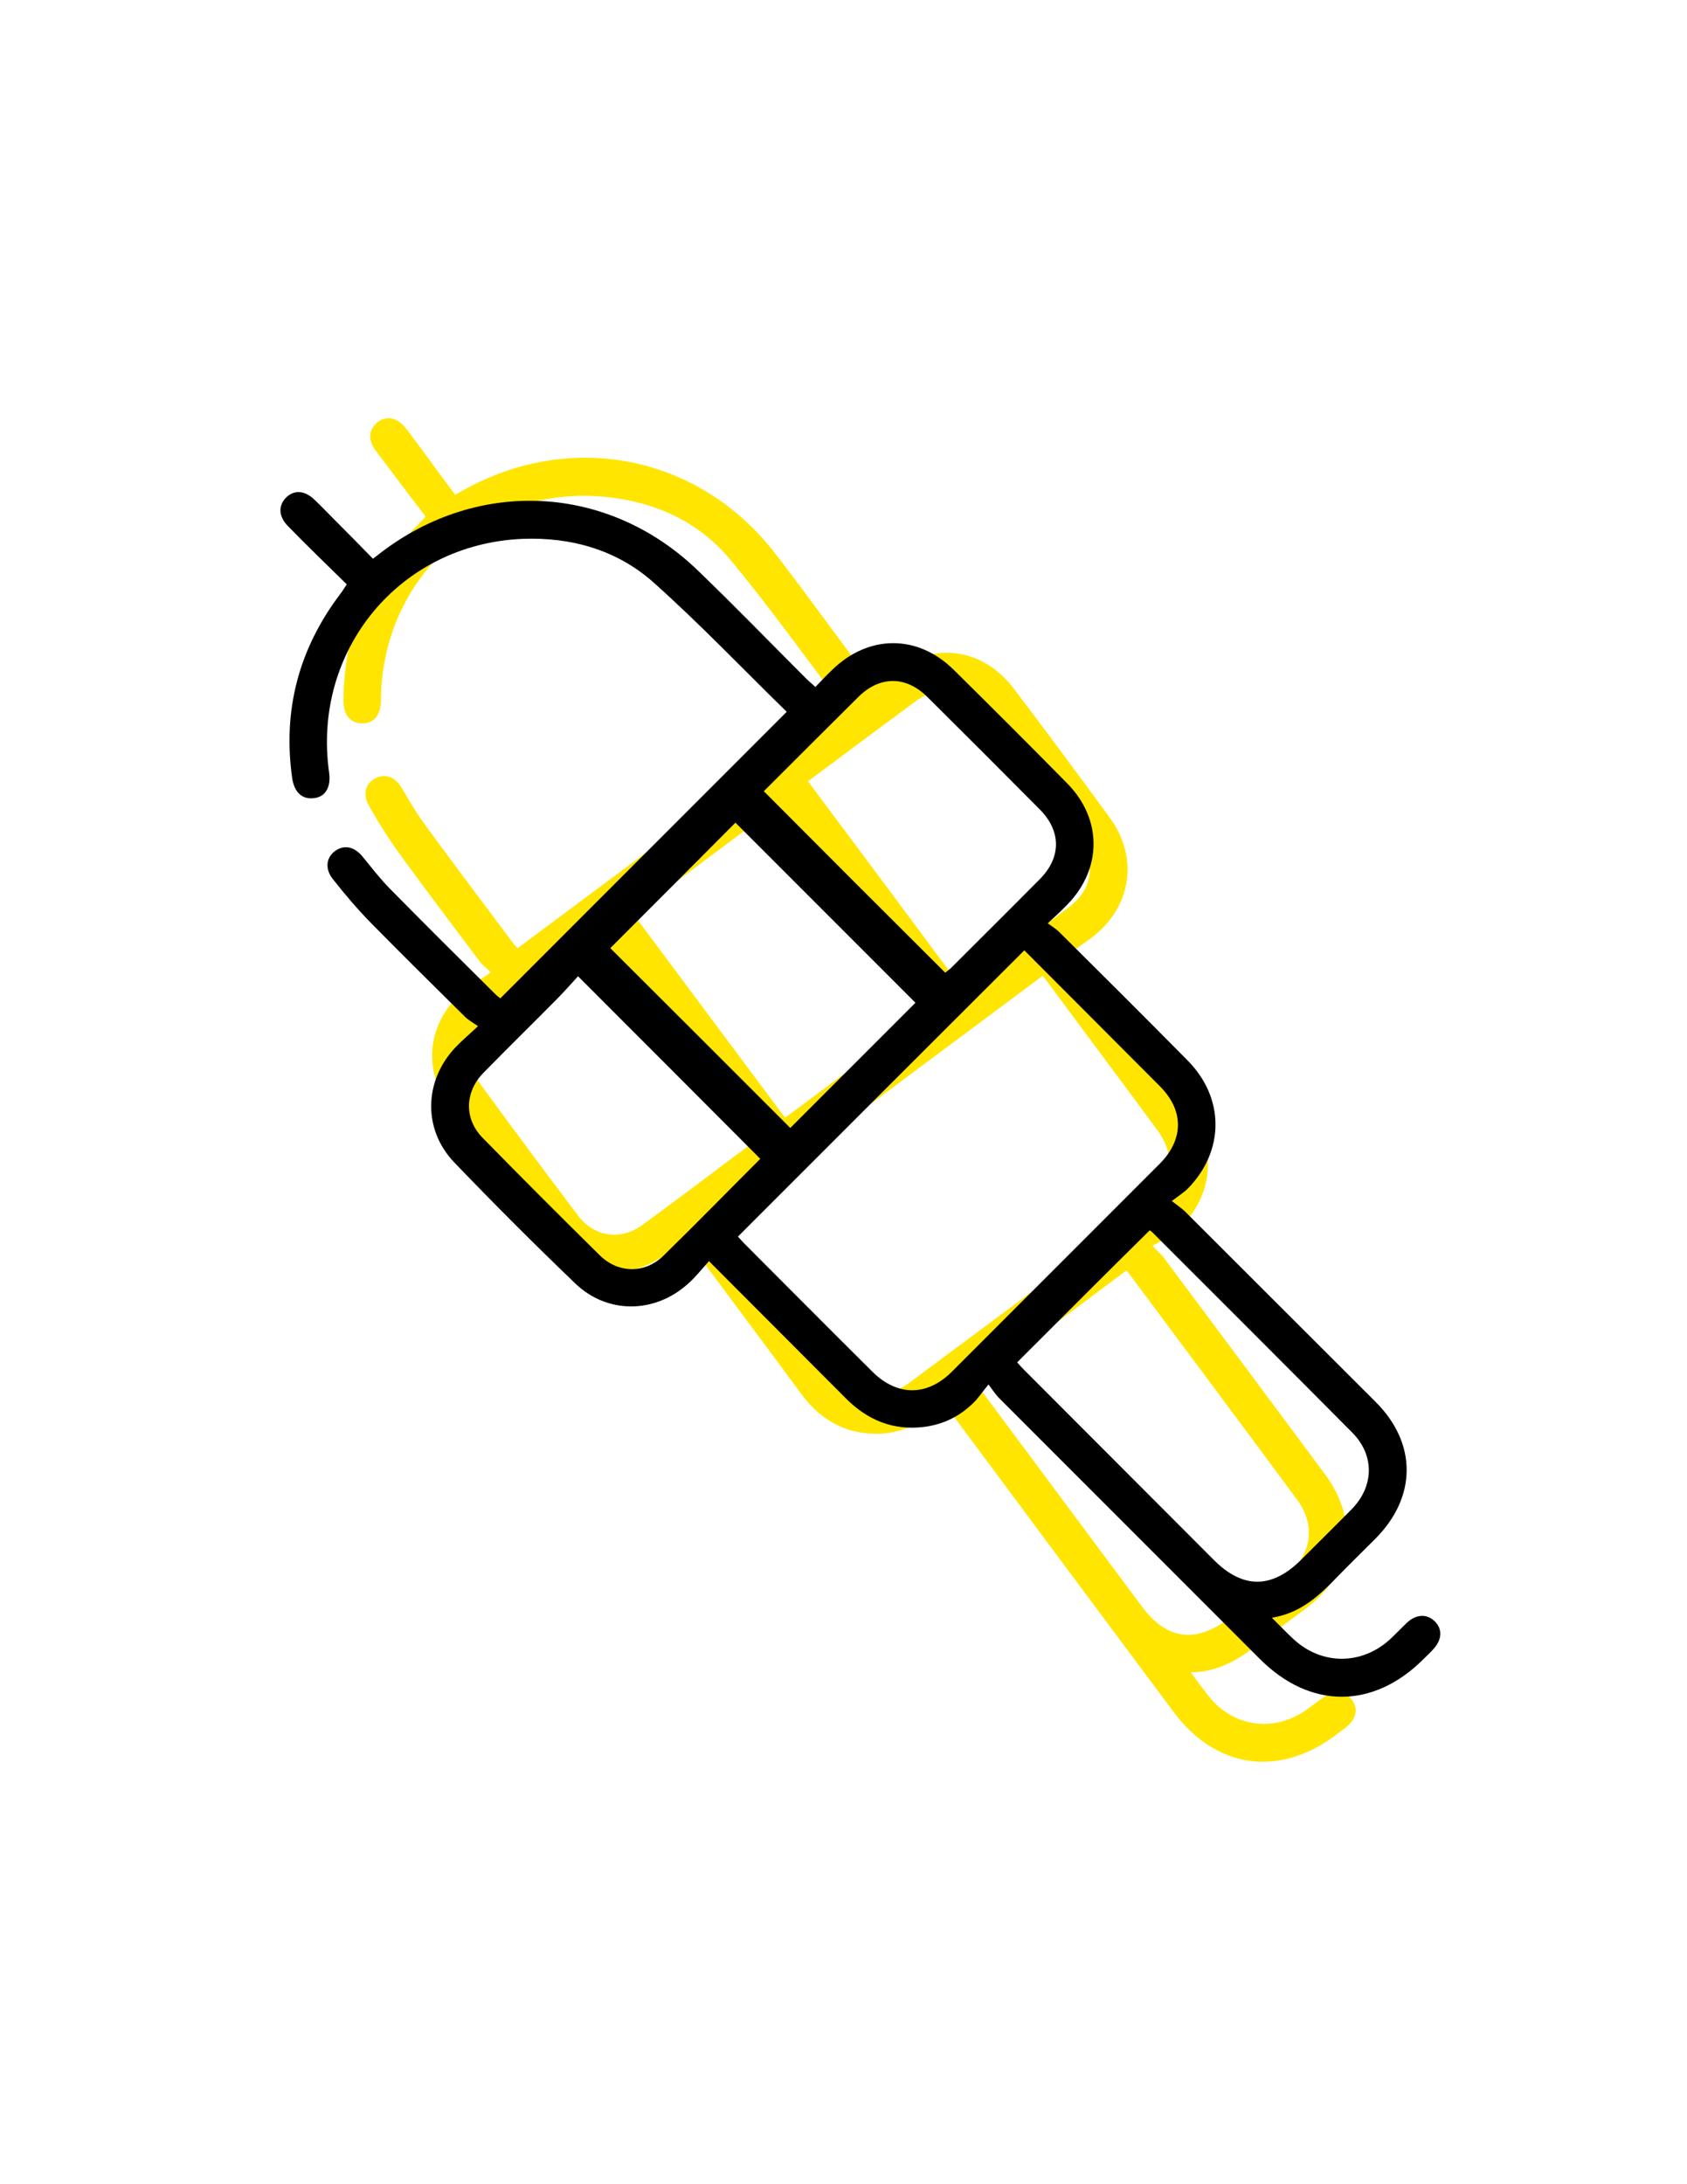 <svg xmlns="http://www.w3.org/2000/svg" width="119" height="154" viewBox="0 0 119 154" fill="none">
  <path d="M46.686 88.628C44.042 90.397 40.717 89.95 38.772 87.461C36.303 84.291 33.911 81.064 31.578 77.797C29.711 75.172 30.294 71.769 32.842 69.786C33.347 69.397 33.892 69.047 34.631 68.561C34.281 68.211 34.008 68.036 33.833 67.783C31.967 65.294 30.081 62.805 28.253 60.297C27.436 59.169 26.697 58.003 26.017 56.797C25.55 55.98 25.803 55.183 26.522 54.853C27.222 54.522 27.883 54.794 28.35 55.572C28.836 56.389 29.322 57.244 29.886 58.022C31.967 60.88 34.106 63.7 36.225 66.539C36.342 66.694 36.478 66.811 36.517 66.85C44.158 61.153 51.761 55.514 59.442 49.797C56.836 46.375 54.289 42.797 51.489 39.433C49.272 36.769 46.2 35.389 42.758 35.039C34.125 34.144 26.911 40.678 26.872 49.369C26.872 50.4 26.386 51.003 25.57 51.003C24.714 51.003 24.228 50.419 24.228 49.389C24.247 44.528 26.017 40.405 29.478 37.003C29.653 36.828 29.808 36.653 30.022 36.419C28.817 34.844 27.65 33.308 26.503 31.772C25.919 30.994 26.017 30.236 26.658 29.75C27.3 29.283 28.039 29.439 28.642 30.216C29.011 30.683 29.361 31.169 29.711 31.636C30.508 32.725 31.306 33.814 32.103 34.883C32.375 34.728 32.531 34.65 32.667 34.572C40.308 30.294 49.35 32.103 54.697 39.044C56.875 41.864 58.956 44.761 61.094 47.619C61.269 47.853 61.464 48.086 61.678 48.358C62.164 47.989 62.592 47.658 63.019 47.328C65.897 45.228 69.339 45.694 71.497 48.533C73.792 51.547 76.047 54.6 78.283 57.653C80.344 60.472 79.819 63.933 77.058 66.072C76.592 66.422 76.106 66.753 75.483 67.2C75.794 67.511 76.008 67.686 76.183 67.9C78.75 71.322 81.297 74.744 83.844 78.186C86.061 81.18 85.536 84.855 82.561 87.111C82.231 87.364 81.822 87.519 81.297 87.83C81.686 88.258 81.939 88.453 82.114 88.705C85.906 93.78 89.697 98.875 93.469 103.95C95.919 107.255 95.375 110.989 92.05 113.458C91.058 114.197 90.047 114.936 89.056 115.694C87.597 116.841 86.1 117.891 84 117.911C84.486 118.572 84.875 119.116 85.303 119.641C87.014 121.761 89.814 122.15 92.069 120.614C92.517 120.303 92.925 119.972 93.372 119.661C94.111 119.136 94.869 119.194 95.336 119.816C95.842 120.458 95.686 121.197 94.928 121.8C94.675 121.994 94.422 122.169 94.189 122.364C90.164 125.339 85.769 124.697 82.775 120.691C77.583 113.73 72.392 106.75 67.219 99.789C67.044 99.536 66.908 99.244 66.636 98.758C66.111 99.225 65.781 99.614 65.372 99.925C64.283 100.703 63.058 101.111 61.717 101.091C59.519 101.053 57.847 100.061 56.544 98.311C53.881 94.694 51.178 91.097 48.397 87.344C47.756 87.791 47.25 88.258 46.686 88.628ZM50.633 85.867C50.75 86.022 50.867 86.236 51.022 86.43C53.55 89.833 56.078 93.236 58.625 96.639C60.103 98.622 62.183 98.953 64.167 97.475C69.728 93.353 75.289 89.211 80.831 85.069C82.756 83.63 83.047 81.608 81.628 79.664C78.944 76.028 76.242 72.411 73.558 68.794C65.858 74.53 58.256 80.189 50.633 85.867ZM68.833 97.494C68.931 97.65 69.086 97.883 69.261 98.097C73.033 103.153 76.786 108.228 80.558 113.283C82.289 115.597 84.292 115.889 86.625 114.158C87.986 113.147 89.367 112.155 90.708 111.105C92.497 109.725 92.847 107.586 91.525 105.778C87.578 100.43 83.592 95.103 79.625 89.775C79.567 89.678 79.469 89.619 79.45 89.58C75.892 92.244 72.392 94.85 68.833 97.494ZM65.392 71.361C61.814 66.558 58.236 61.736 54.678 56.953C51.411 59.403 47.989 61.95 44.664 64.439C48.183 69.164 51.781 73.986 55.378 78.808C58.683 76.358 62.086 73.811 65.392 71.361ZM42.117 66.053C41.572 66.5 40.969 67.005 40.347 67.472C38.403 68.93 36.439 70.369 34.514 71.828C33.017 72.975 32.706 74.822 33.814 76.339C36.108 79.489 38.442 82.619 40.794 85.73C41.903 87.189 43.75 87.48 45.247 86.411C47.853 84.525 50.419 82.561 53.006 80.636C49.369 75.794 45.792 70.992 42.117 66.053ZM67.783 69.572C67.9 69.514 68.075 69.416 68.211 69.319C70.603 67.55 72.994 65.78 75.367 63.992C77.078 62.708 77.35 60.88 76.067 59.169C73.85 56.175 71.614 53.161 69.378 50.186C68.094 48.475 66.286 48.203 64.556 49.467C62.028 51.333 59.519 53.2 56.992 55.086C60.628 59.947 64.186 64.73 67.783 69.572Z" fill="#FFE500"/>
  <path d="M48.553 90.494C46.2 92.633 42.836 92.672 40.561 90.475C37.664 87.694 34.825 84.855 32.044 81.958C29.808 79.625 29.905 76.183 32.142 73.83C32.589 73.364 33.075 72.955 33.717 72.353C33.308 72.061 33.036 71.925 32.803 71.692C30.586 69.494 28.369 67.317 26.192 65.1C25.219 64.108 24.325 63.058 23.469 61.969C22.886 61.23 23.022 60.414 23.683 59.967C24.325 59.539 25.025 59.714 25.589 60.414C26.192 61.153 26.794 61.93 27.456 62.611C29.944 65.139 32.453 67.628 34.961 70.117C35.097 70.253 35.253 70.35 35.292 70.389C42.039 63.642 48.728 56.953 55.494 50.186C52.422 47.191 49.389 44.003 46.122 41.086C43.536 38.772 40.289 37.858 36.847 37.994C28.175 38.364 21.992 45.869 23.217 54.483C23.353 55.494 22.964 56.175 22.167 56.272C21.331 56.389 20.767 55.883 20.611 54.872C19.93 50.069 21.078 45.733 24.014 41.864C24.169 41.669 24.286 41.455 24.461 41.203C23.042 39.803 21.661 38.48 20.319 37.1C19.639 36.419 19.619 35.642 20.183 35.078C20.767 34.514 21.506 34.572 22.206 35.253C22.633 35.661 23.042 36.089 23.469 36.517C24.422 37.469 25.355 38.422 26.308 39.394C26.561 39.2 26.697 39.103 26.814 39.005C33.755 33.658 42.953 34.144 49.253 40.25C51.819 42.719 54.308 45.286 56.817 47.794C57.031 48.008 57.264 48.203 57.517 48.436C57.944 47.989 58.314 47.6 58.703 47.23C61.25 44.742 64.711 44.703 67.258 47.211C69.961 49.875 72.644 52.558 75.308 55.261C77.758 57.769 77.739 61.25 75.308 63.758C74.9 64.186 74.472 64.575 73.908 65.1C74.258 65.353 74.511 65.508 74.706 65.703C77.739 68.716 80.772 71.73 83.767 74.764C86.392 77.408 86.392 81.122 83.805 83.786C83.514 84.078 83.144 84.311 82.658 84.68C83.106 85.03 83.378 85.205 83.592 85.419C88.083 89.891 92.555 94.383 97.047 98.855C99.964 101.772 99.944 105.544 97.028 108.48C96.153 109.355 95.258 110.23 94.383 111.125C93.1 112.466 91.778 113.73 89.717 114.061C90.3 114.644 90.767 115.13 91.253 115.578C93.255 117.425 96.075 117.405 98.078 115.558C98.467 115.189 98.836 114.8 99.225 114.43C99.886 113.808 100.625 113.769 101.189 114.294C101.772 114.858 101.733 115.617 101.072 116.316C100.858 116.55 100.625 116.764 100.411 116.978C96.872 120.516 92.419 120.516 88.88 116.978C82.736 110.833 76.592 104.689 70.447 98.544C70.233 98.33 70.058 98.058 69.728 97.611C69.281 98.155 69.008 98.583 68.639 98.933C67.686 99.867 66.539 100.43 65.197 100.605C63.019 100.878 61.211 100.139 59.675 98.603C56.505 95.414 53.317 92.244 50.011 88.919C49.486 89.503 49.058 90.047 48.553 90.494ZM52.053 87.189C52.189 87.325 52.344 87.519 52.519 87.694C55.514 90.689 58.508 93.703 61.522 96.697C63.272 98.447 65.372 98.466 67.122 96.736C72.022 91.836 76.922 86.936 81.822 82.036C83.514 80.325 83.514 78.283 81.822 76.591C78.633 73.383 75.425 70.194 72.255 67.005C65.469 73.772 58.781 80.461 52.053 87.189ZM71.75 96.055C71.867 96.192 72.061 96.405 72.255 96.6C76.708 101.072 81.18 105.525 85.633 109.997C87.675 112.039 89.717 112.019 91.758 109.997C92.964 108.791 94.169 107.605 95.356 106.4C96.93 104.786 96.969 102.608 95.394 101.014C90.708 96.289 86.003 91.603 81.297 86.897C81.219 86.819 81.122 86.761 81.103 86.742C77.972 89.833 74.88 92.925 71.75 96.055ZM64.575 70.7C60.336 66.461 56.097 62.222 51.878 58.003C49 60.9 45.986 63.914 43.05 66.85C47.23 71.011 51.469 75.25 55.747 79.528C58.664 76.611 61.658 73.617 64.575 70.7ZM40.775 68.833C40.308 69.339 39.783 69.942 39.239 70.486C37.528 72.216 35.797 73.908 34.086 75.658C32.783 77 32.725 78.886 34.047 80.228C36.769 83.008 39.531 85.769 42.311 88.511C43.614 89.794 45.5 89.814 46.803 88.53C49.117 86.275 51.353 83.98 53.628 81.705C49.35 77.408 45.111 73.169 40.775 68.833ZM66.675 68.58C66.772 68.503 66.928 68.386 67.064 68.269C69.164 66.169 71.283 64.069 73.364 61.969C74.861 60.453 74.861 58.605 73.364 57.089C70.739 54.444 68.094 51.8 65.43 49.155C63.914 47.639 62.067 47.639 60.55 49.136C58.314 51.353 56.097 53.569 53.88 55.786C58.178 60.103 62.397 64.322 66.675 68.58Z" fill="black"/>
</svg>